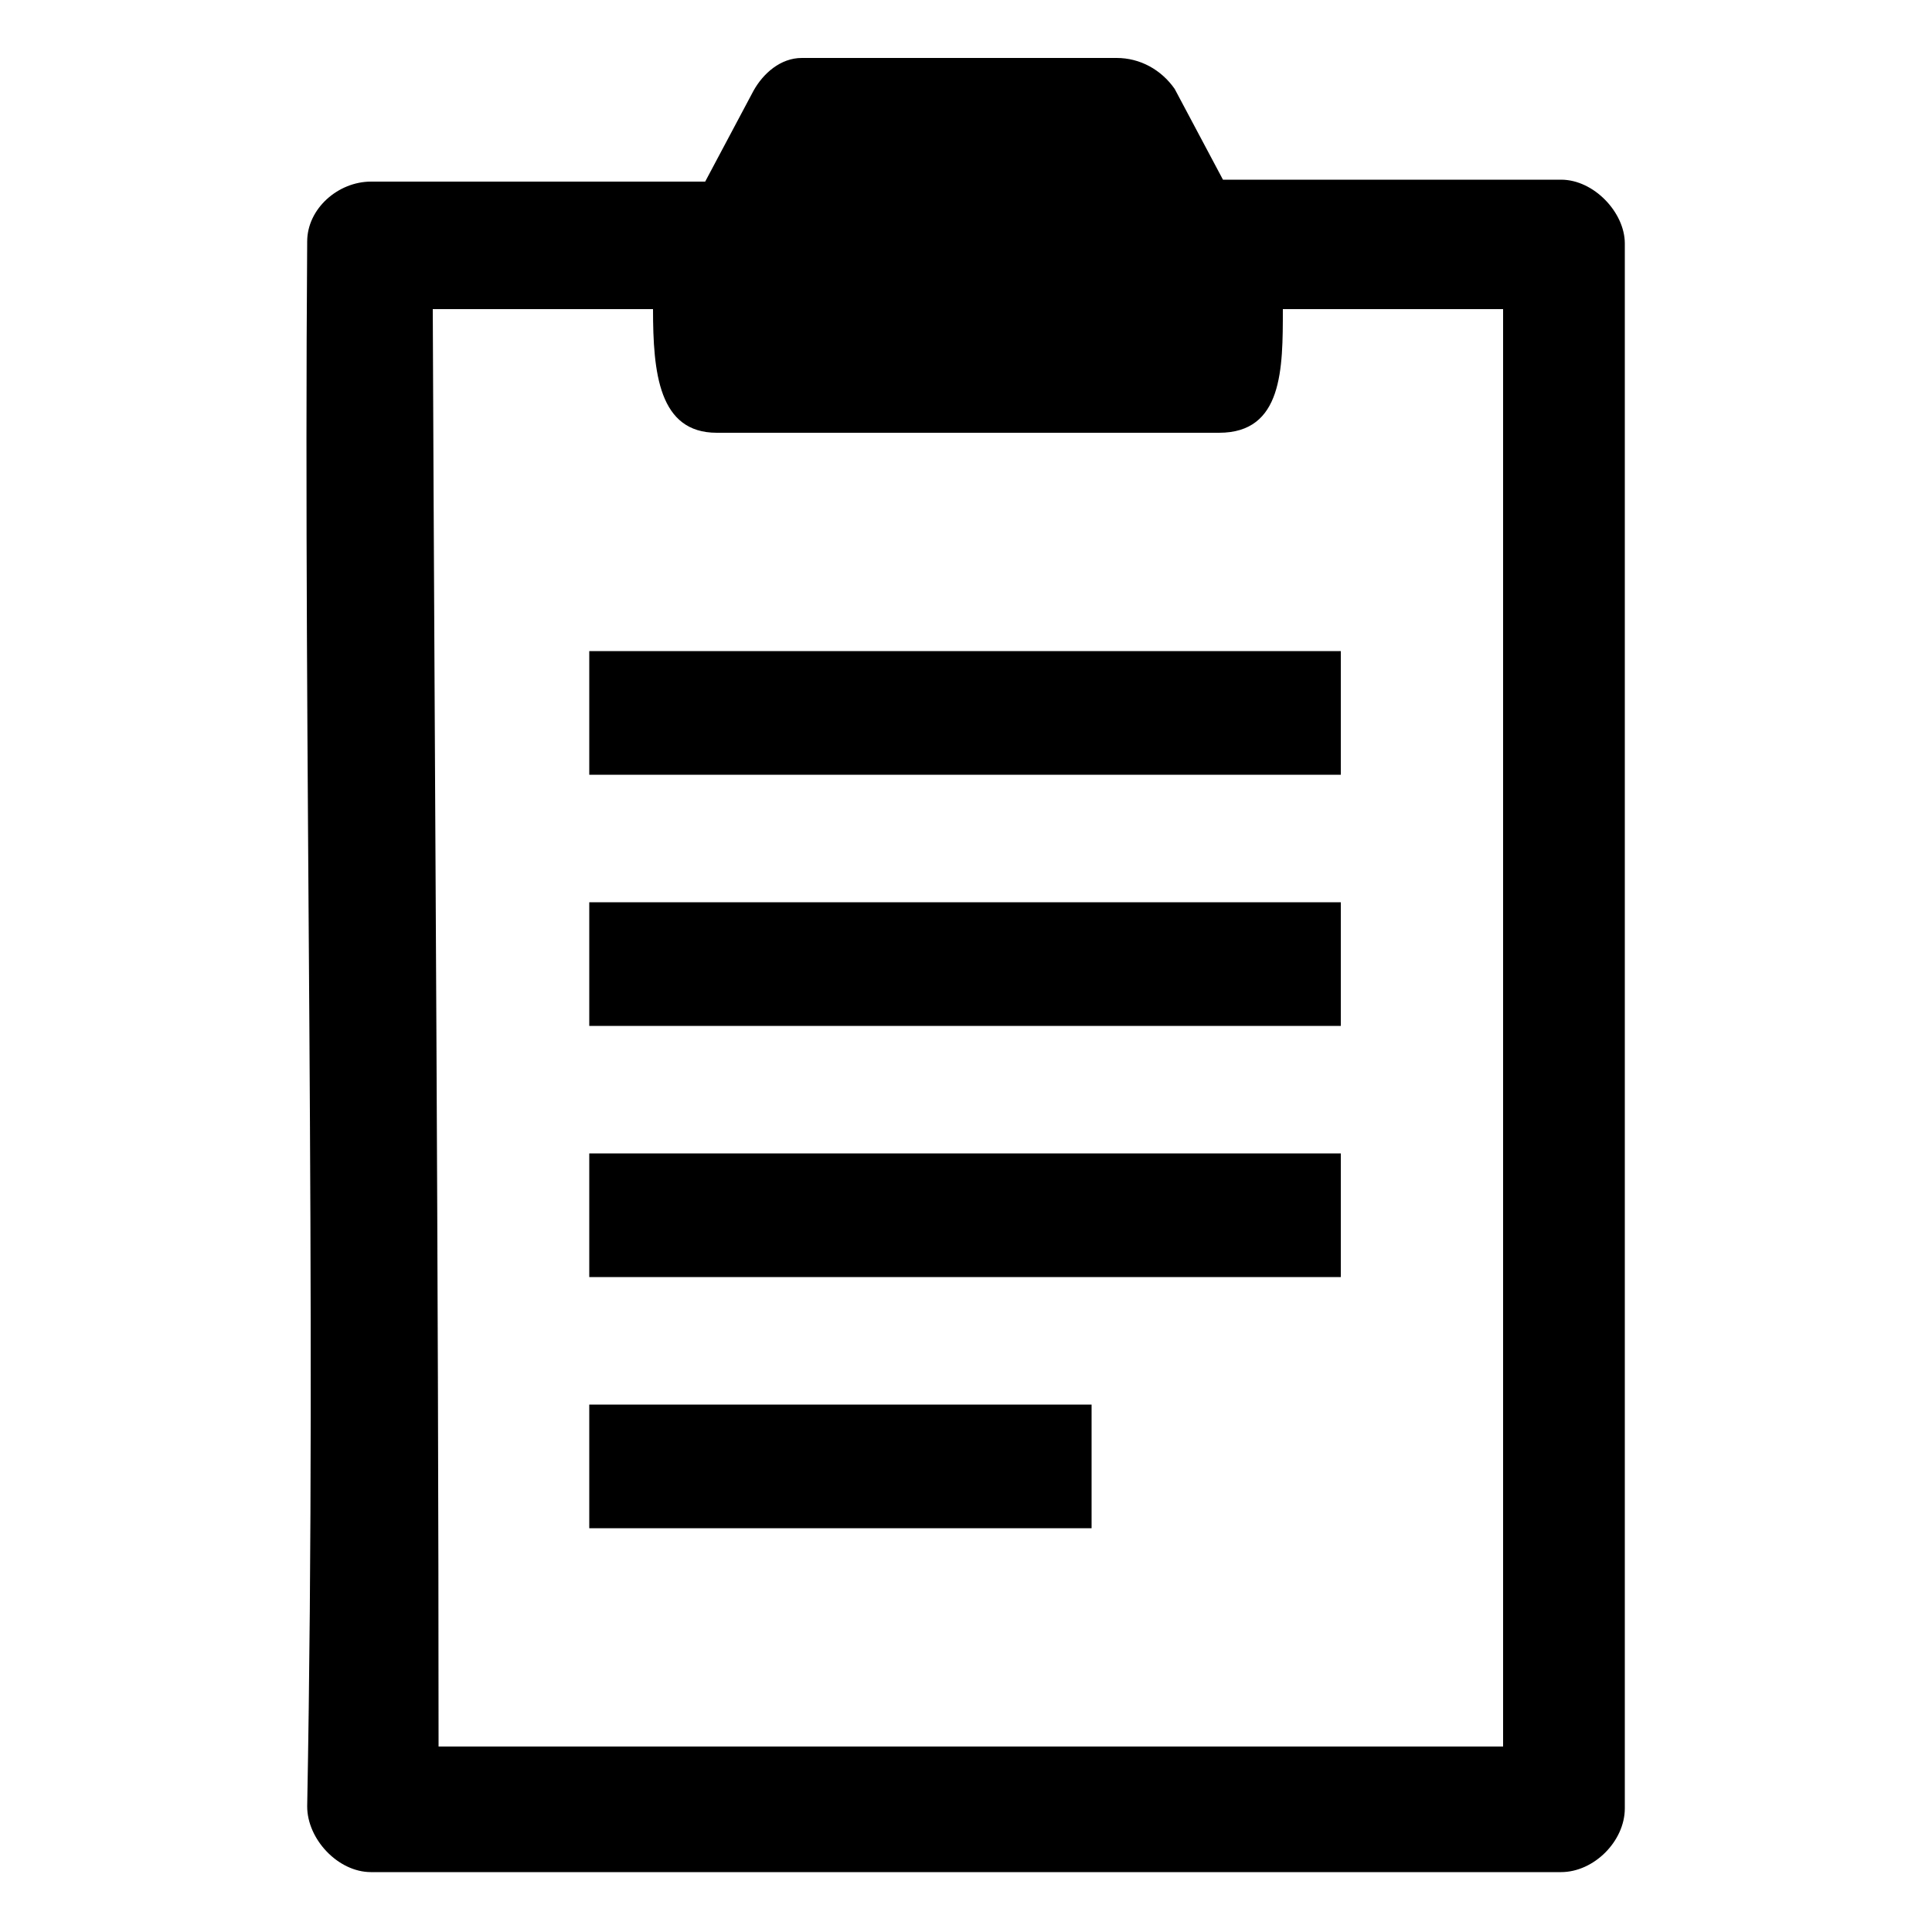 <svg xmlns="http://www.w3.org/2000/svg" viewBox="0 0 100 100"><path stroke-miterlimit="10" d="M41.5 3c-1.1 0-2 .8-2.5 1.7l-2.5 4.7H19.2c-1.7 0-3.3 1.4-3.3 3.1-.2 27.1.5 54 0 81 0 1.7 1.6 3.4 3.3 3.4h61.6c1.7 0 3.3-1.6 3.3-3.3v-81c0-1.6-1.6-3.3-3.3-3.3H63.3l-2.5-4.7c-.7-1-1.8-1.6-3-1.6H41.5zM22.4 16h11.4c0 3.3.3 6.4 3.3 6.4h26c3.3 0 3.3-3.3 3.3-6.4h11.4v74.4H22.7c0-24.7-.2-49.6-.3-74.4zm8.1 17.7h38.9v6.4H30.5v-6.4zm0 13h38.9v6.4H30.5v-6.4zm0 13h38.9v6.4H30.5v-6.4zm0 13h26v6.4h-26v-6.4z"/></svg>